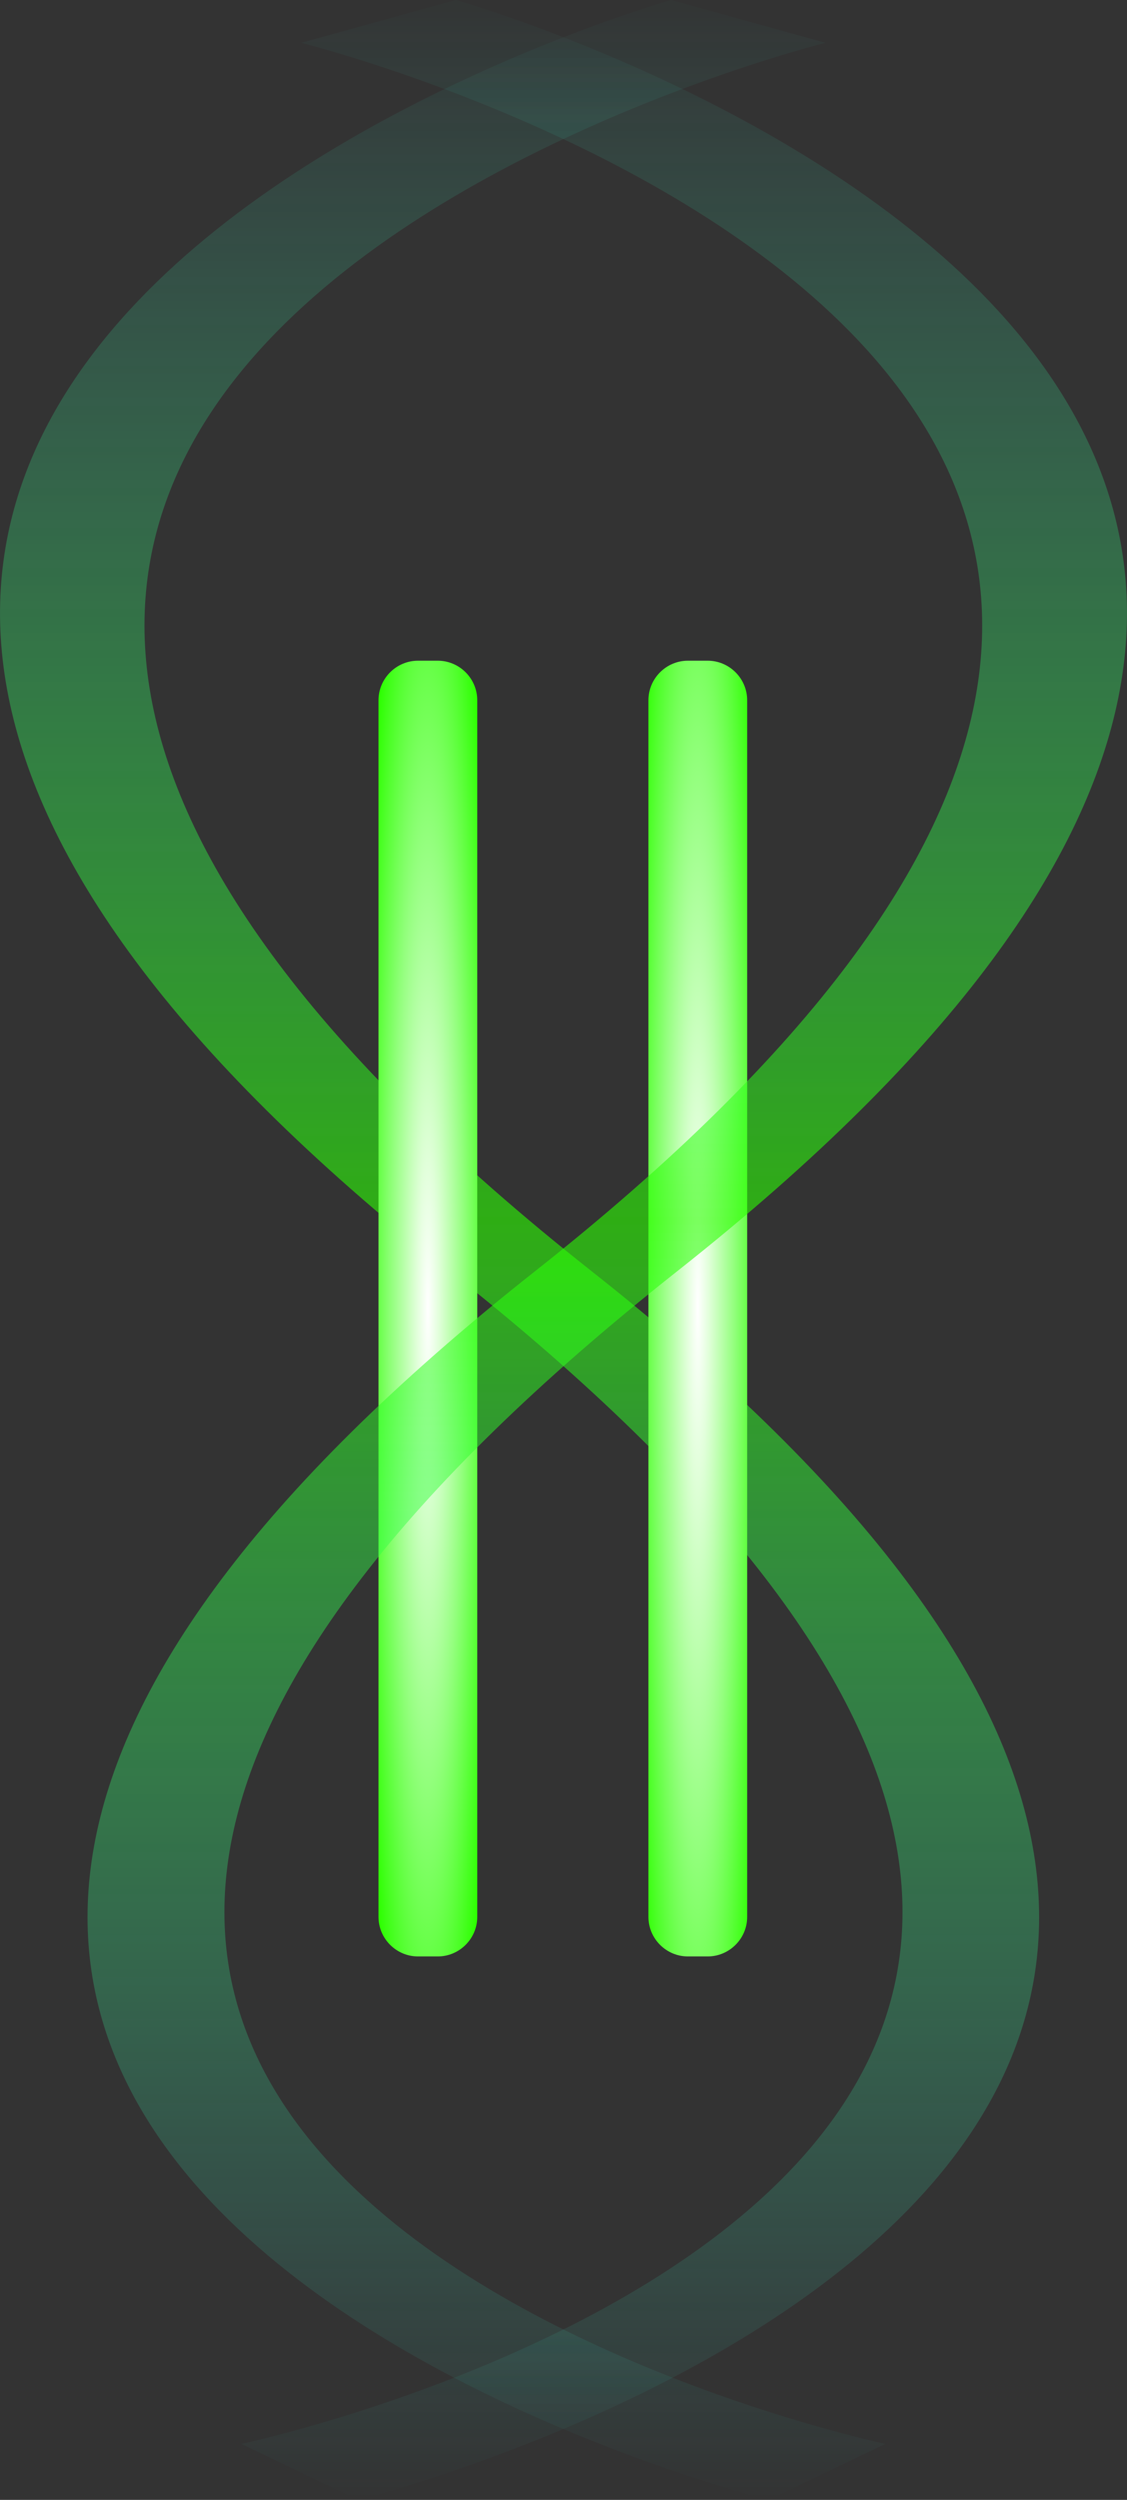 <?xml version="1.0" encoding="utf-8"?>
<!-- Generator: Adobe Illustrator 19.1.0, SVG Export Plug-In . SVG Version: 6.00 Build 0)  -->
<svg version="1.1" id="Calque_1" xmlns="http://www.w3.org/2000/svg" xmlns:xlink="http://www.w3.org/1999/xlink" x="0px" y="0px"
	 viewBox="0 0 342.4 759" style="enable-background:new 0 0 342.4 759;" xml:space="preserve">
<rect x="0" y="0" width="342.4" height="759" fill="#333333" stroke="none"/>
<style type="text/css">
	.st0{fill:url(#SVGID_1_);}
	.st1{fill:url(#SVGID_2_);}
	.st2{fill:url(#SVGID_3_);}
	.st3{fill:url(#SVGID_4_);}
</style>
<linearGradient id="SVGID_1_" gradientUnits="userSpaceOnUse" x1="-3.503" y1="40" x2="-3.503" y2="795.563" gradientTransform="matrix(-1 0 0 -1 154.375 799)">
	<stop  offset="0" style="stop-color:#3EFFFA;stop-opacity:0"/>
	<stop  offset="8.674397e-02" style="stop-color:#3BFFD5;stop-opacity:0.101"/>
	<stop  offset="0.281" style="stop-color:#35FF78;stop-opacity:0.328"/>
	<stop  offset="0.514" style="stop-color:#2CFF00;stop-opacity:0.6"/>
	<stop  offset="1" style="stop-color:#3DFFED;stop-opacity:1.467268e-02"/>
</linearGradient>
<path class="st0" d="M203.9,0c0,0-410,115.5-67.2,386S73.3,742,73.3,742l35.5,17c0,0,413.8-102.5,71-373s71-373,71-373L203.9,0z"/>
<radialGradient id="SVGID_2_" cx="24.375" cy="396.525" r="20.669" gradientTransform="matrix(-1 0 0 -12.921 154.375 5520.74)" gradientUnits="userSpaceOnUse">
	<stop  offset="0" style="stop-color:#FFFFFF"/>
	<stop  offset="0.165" style="stop-color:#E1FFDA"/>
	<stop  offset="0.535" style="stop-color:#93FF7D"/>
	<stop  offset="0.998" style="stop-color:#2CFF00"/>
</radialGradient>
<path class="st1" d="M127,200.6h6c6.6,0,12,5.4,12,12V582c0,6.6-5.4,12-12,12h-6c-6.6,0-12-5.4-12-12V212.6
	C115,206,120.4,200.6,127,200.6z"/>
<radialGradient id="SVGID_3_" cx="-57.625" cy="396.525" r="20.669" gradientTransform="matrix(-1 0 0 -14.816 154.375 6272.118)" gradientUnits="userSpaceOnUse">
	<stop  offset="0" style="stop-color:#FFFFFF"/>
	<stop  offset="0.165" style="stop-color:#E1FFDA"/>
	<stop  offset="0.535" style="stop-color:#93FF7D"/>
	<stop  offset="0.998" style="stop-color:#2CFF00"/>
</radialGradient>
<path class="st2" d="M209,200.6h6c6.6,0,12,5.4,12,12V582c0,6.6-5.4,12-12,12h-6c-6.6,0-12-5.4-12-12V212.6
	C197,206,202.4,200.6,209,200.6z"/>
<linearGradient id="SVGID_4_" gradientUnits="userSpaceOnUse" x1="-438.503" y1="40" x2="-438.503" y2="795.563" gradientTransform="matrix(1 0 0 -1 623 799)">
	<stop  offset="0" style="stop-color:#3EFFFA;stop-opacity:0"/>
	<stop  offset="8.674397e-02" style="stop-color:#3BFFD5;stop-opacity:0.101"/>
	<stop  offset="0.281" style="stop-color:#35FF78;stop-opacity:0.328"/>
	<stop  offset="0.514" style="stop-color:#2CFF00;stop-opacity:0.6"/>
	<stop  offset="1" style="stop-color:#3DFFED;stop-opacity:1.467268e-02"/>
</linearGradient>
<path class="st3" d="M138.5,0c0,0,410,115.5,67.2,386S269,742,269,742l-35.5,17c0,0-413.8-102.5-71-373s-71-373-71-373L138.5,0z"/>
</svg>
